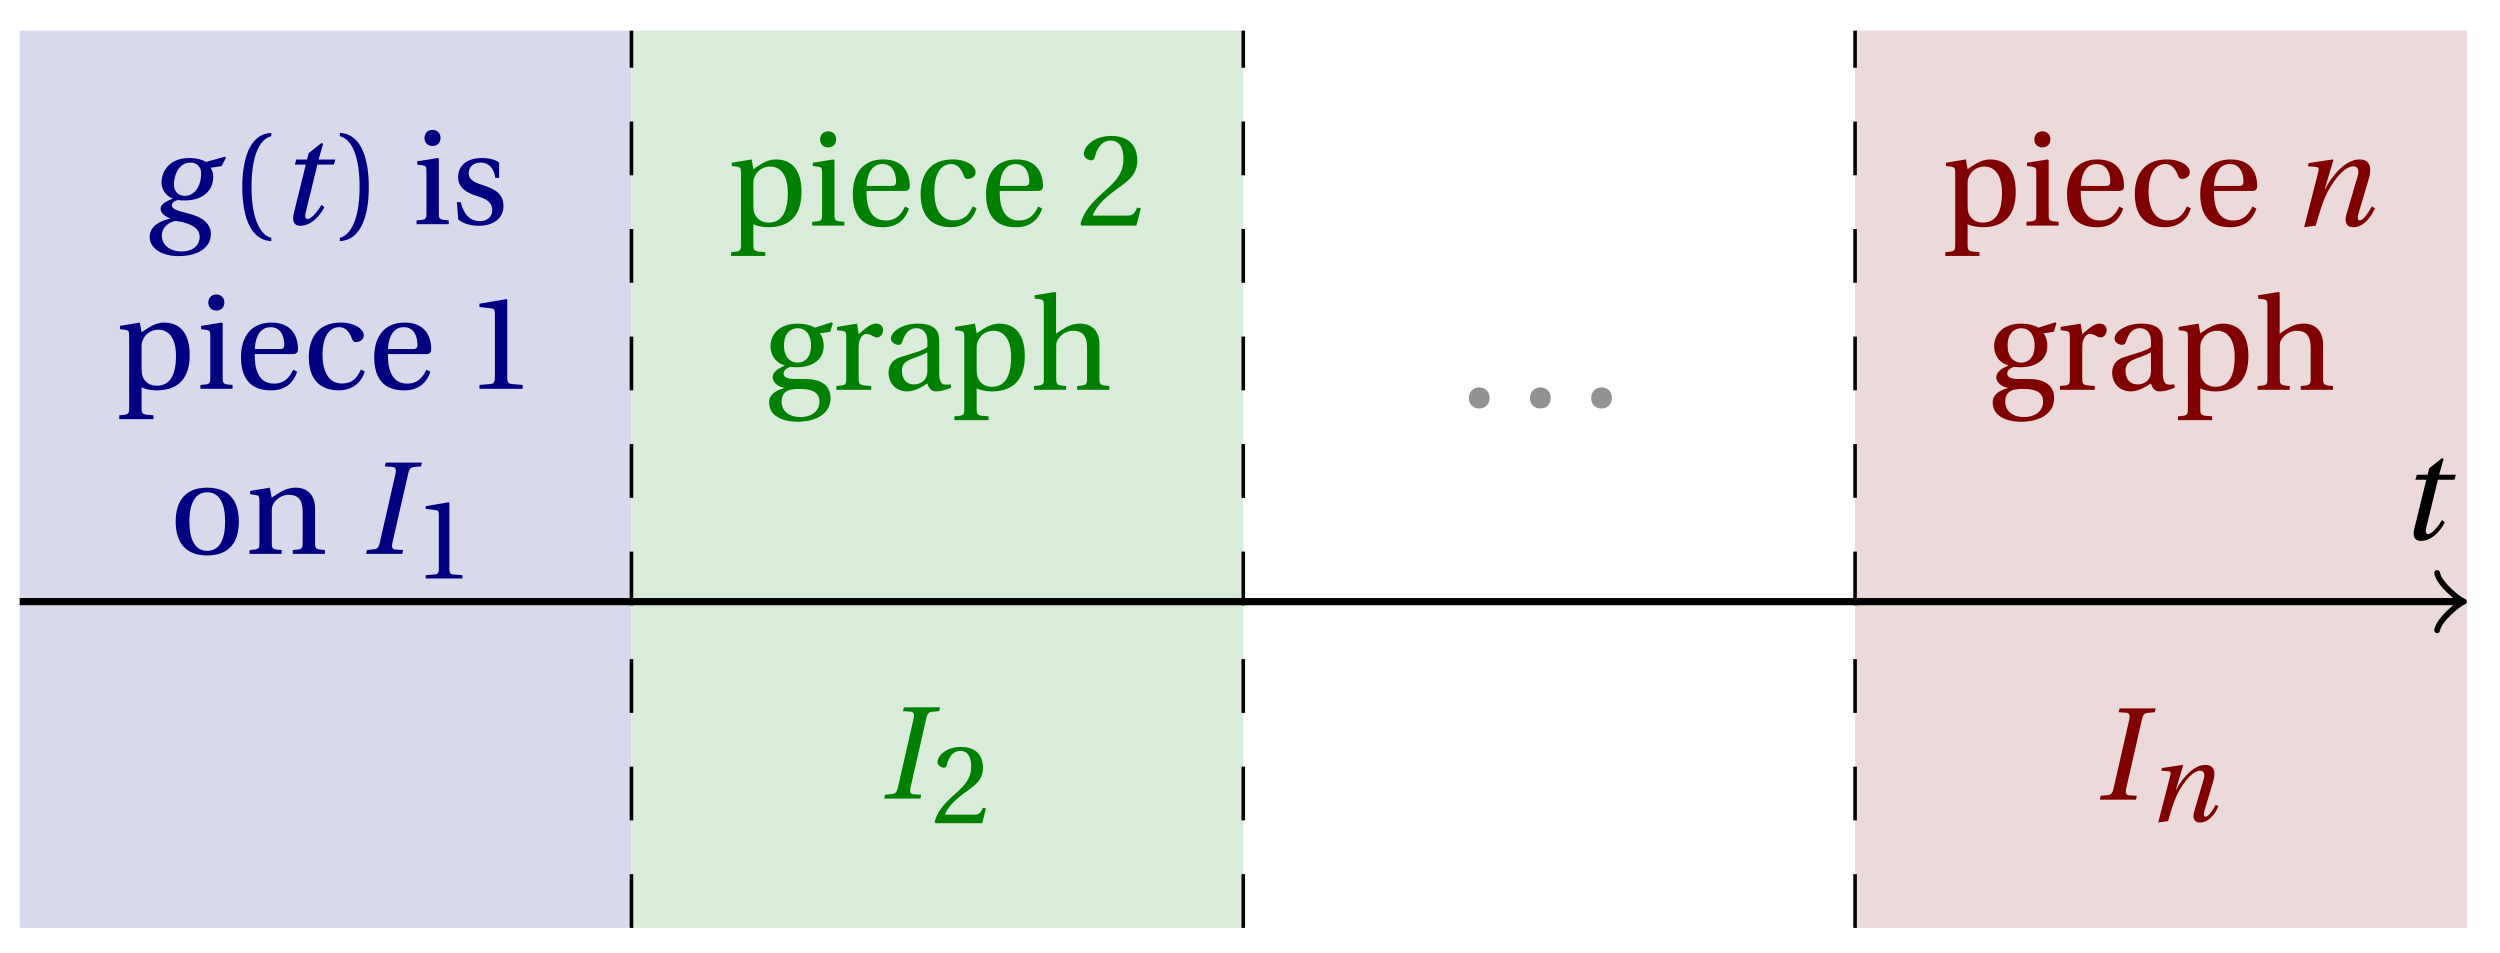 <svg xmlns="http://www.w3.org/2000/svg" xmlns:xlink="http://www.w3.org/1999/xlink" version="1.1" width="139" height="53" viewBox="0 0 139 53">
<defs>
<path id="font_1_4" d="M.428 .452 .439 .49H.312L.346 .609 .334 .616 .237 .539 .224 .49H.143L.132 .452H.215L.125 .086C.11 .029 .122-.012 .172-.012 .252-.012 .316 .054 .356 .129L.334 .146C.311 .107 .26 .04 .229 .04 .208 .04 .208 .063 .214 .088L.303 .452H.428Z"/>
<path id="font_1_2" d="M.34 .467C.37 .467 .42 .452 .42 .383 .42 .29 .372 .215 .297 .215 .244 .215 .214 .251 .214 .301 .214 .364 .245 .467 .34 .467M.457 .472C.431 .489 .382 .502 .333 .502 .169 .502 .12 .389 .12 .318 .12 .244 .174 .206 .204 .195V.193C.173 .18 .113 .158 .113 .118 .113 .085 .143 .062 .184 .043V.041C.116 .029 .03-.013 .03-.096 .03-.185 .123-.242 .25-.242 .385-.242 .494-.185 .494-.075 .494-0 .437 .054 .319 .082 .235 .102 .198 .116 .198 .144 .198 .163 .218 .177 .242 .183 .262 .18 .281 .18 .296 .18 .435 .18 .512 .256 .512 .359 .512 .386 .504 .411 .491 .428L.575 .44 .608 .503 .602 .512 .457 .472M.272-.207C.185-.207 .122-.159 .122-.087 .122-.015 .187 .019 .228 .025 .291 .016 .409-.01 .409-.094 .409-.17 .347-.207 .272-.207Z"/>
<path id="font_2_1" d="M.175 .282C.175 .568 .262 .654 .325 .667V.692C.15 .685 .105 .468 .105 .282 .105 .096 .15-.121 .325-.128V-.103C.267-.091 .175-.006 .175 .282Z"/>
<path id="font_2_2" d="M.175 .282C.175-.006 .083-.091 .025-.103V-.128C.2-.121 .245 .096 .245 .282 .245 .468 .2 .685 .025 .692V.667C.088 .654 .175 .568 .175 .282Z"/>
<path id="font_2_11" d="M.037 .477V.452L.075 .447C.101 .443 .107 .438 .107 .402V.087C.107 .036 .104 .034 .032 .029V0H.276V.029C.205 .034 .201 .036 .201 .087V.496L.194 .502 .037 .477M.153 .715C.117 .715 .092 .689 .092 .653 .092 .618 .117 .593 .153 .593 .19 .593 .213 .618 .214 .653 .214 .689 .19 .715 .153 .715Z"/>
<path id="font_2_16" d="M.367 .351V.468C.334 .492 .283 .502 .238 .502 .13 .502 .057 .451 .056 .356 .057 .273 .124 .236 .207 .211 .252 .197 .315 .174 .315 .106 .315 .055 .275 .023 .222 .023 .141 .023 .096 .082 .076 .167H.047L.057 .036C.093 .004 .154-.012 .213-.012 .332-.012 .4 .051 .4 .136 .4 .224 .346 .264 .243 .296 .202 .309 .136 .33 .136 .386 .137 .438 .176 .467 .226 .467 .297 .467 .331 .412 .338 .351H.367Z"/>
<path id="font_2_14" d="M.194 .321C.194 .346 .198 .36 .207 .378 .23 .424 .273 .448 .326 .448 .366 .448 .455 .422 .455 .25 .455 .103 .409 .023 .309 .023 .257 .023 .217 .05 .201 .096 .195 .114 .194 .134 .194 .157V.321M.03 .477V.452L.068 .447C.094 .443 .1 .438 .1 .402V-.143C.1-.194 .095-.196 .025-.201V-.23H.284V-.201C.2-.196 .194-.194 .194-.143V.011C.215-.001 .262-.012 .308-.012 .443-.012 .559 .05 .559 .256 .559 .327 .546 .502 .364 .502 .291 .502 .233 .453 .194 .428L.181 .502 .03 .477Z"/>
<path id="font_2_8" d="M.441 .263C.462 .263 .481 .268 .481 .301 .481 .36 .462 .502 .279 .502 .123 .502 .049 .391 .049 .241 .049 .083 .117-.014 .28-.012 .391-.011 .448 .05 .475 .129L.445 .145C.417 .087 .379 .039 .3 .039 .176 .039 .151 .159 .153 .263H.441M.154 .301C.154 .342 .169 .467 .273 .467 .366 .467 .377 .372 .377 .333 .377 .314 .371 .301 .343 .301H.154Z"/>
<path id="font_2_7" d="M.3 .04C.181 .04 .153 .164 .153 .258 .153 .407 .212 .467 .281 .467 .327 .467 .356 .434 .376 .38 .382 .364 .388 .354 .407 .354 .427 .354 .466 .367 .466 .405 .466 .451 .4 .502 .292 .502 .11 .502 .049 .373 .049 .24 .049 .073 .131-.012 .281-.012 .351-.012 .445 .025 .473 .132L.444 .146C.413 .076 .373 .04 .3 .04Z"/>
<path id="font_2_4" d="M.437 0V.029L.353 .036C.332 .038 .32 .046 .32 .085V.674L.315 .68 .109 .645V.62L.202 .609C.219 .607 .226 .599 .226 .57V.085C.226 .066 .223 .054 .217 .047 .212 .04 .204 .037 .193 .036L.109 .029V0H.437Z"/>
<path id="font_2_13" d="M.288 .502C.128 .502 .049 .407 .049 .245 .049 .083 .128-.012 .288-.012 .45-.012 .528 .083 .528 .245 .528 .407 .45 .502 .288 .502M.153 .245C.153 .383 .197 .467 .288 .467 .381 .467 .424 .383 .424 .245 .424 .107 .381 .023 .288 .023 .197 .023 .153 .107 .153 .245Z"/>
<path id="font_2_12" d="M.529 .343C.529 .444 .474 .502 .382 .502 .308 .502 .262 .466 .2 .426L.186 .502 .037 .477V.452L.075 .447C.101 .443 .107 .438 .107 .402V.087C.107 .036 .104 .034 .032 .029V0H.276V.029C.205 .034 .201 .036 .201 .087V.321C.201 .346 .203 .36 .211 .376 .232 .415 .277 .448 .33 .448 .398 .448 .435 .41 .435 .323V.087C.435 .036 .432 .034 .36 .029V0H.604V.029C.533 .034 .529 .036 .529 .087V.343Z"/>
<path id="font_1_1" d="M.314 0 .32 .029 .261 .033C.237 .035 .232 .052 .239 .083L.359 .609C.366 .64 .376 .656 .401 .658L.456 .663 .463 .692H.189L.182 .663 .241 .659C.264 .657 .27 .639 .263 .609L.143 .083C.136 .051 .125 .037 .101 .035L.046 .029 .04 0H.314Z"/>
<path id="font_2_5" d="M.485 .132 .457 .137C.436 .083 .416 .076 .376 .076H.12C.136 .128 .195 .199 .288 .266 .384 .336 .458 .381 .458 .493 .458 .632 .366 .68 .261 .68 .124 .68 .053 .597 .053 .545 .053 .511 .091 .495 .108 .495 .126 .495 .133 .505 .137 .522 .153 .59 .192 .645 .254 .645 .331 .645 .353 .58 .353 .507 .353 .4 .299 .34 .212 .263 .089 .156 .046 .088 .027 .01L.037 0H.451L.485 .132Z"/>
<path id="font_2_9" d="M.26 .467C.309 .467 .36 .431 .36 .334 .36 .25 .316 .206 .258 .206 .202 .206 .155 .25 .155 .334 .155 .433 .207 .467 .26 .467M.281-.207C.196-.207 .137-.163 .137-.091 .137-.057 .147-.032 .168-.016 .19 .001 .223 .007 .271 .007 .359 .007 .424-.014 .424-.089 .424-.169 .352-.207 .281-.207M.389 .471C.361 .49 .306 .502 .26 .502 .107 .502 .053 .408 .053 .334 .053 .24 .115 .197 .161 .185V.183C.107 .162 .069 .133 .069 .094 .069 .059 .109 .021 .157 .016V.014C.114-0 .042-.024 .042-.096 .042-.197 .142-.242 .258-.242 .318-.242 .381-.23 .429-.201 .475-.173 .508-.126 .508-.064 .508 .044 .422 .082 .315 .082H.235C.163 .082 .152 .106 .152 .125 .152 .154 .19 .17 .203 .174 .222 .172 .243 .171 .254 .171 .349 .171 .456 .213 .456 .334 .456 .376 .443 .411 .426 .428L.505 .44 .525 .503 .517 .512 .389 .471Z"/>
<path id="font_2_15" d="M.189 .502 .037 .477V.452L.075 .447C.101 .443 .107 .438 .107 .402V.087C.107 .036 .102 .034 .032 .029V0H.296V.029C.207 .034 .201 .036 .201 .087V.321C.201 .398 .235 .424 .258 .424 .274 .424 .291 .418 .32 .402 .327 .398 .335 .397 .34 .397 .364 .397 .386 .422 .386 .453 .386 .475 .372 .502 .333 .502 .297 .502 .267 .48 .201 .422L.189 .502Z"/>
<path id="font_2_6" d="M.343 .143C.343 .062 .281 .041 .242 .041 .18 .041 .15 .085 .15 .144 .15 .191 .172 .215 .228 .236 .268 .251 .321 .27 .343 .284V.143M.433 .369C.433 .427 .42 .502 .269 .502 .156 .502 .067 .443 .067 .388 .067 .356 .104 .341 .123 .341 .144 .341 .15 .352 .155 .369 .177 .443 .218 .467 .258 .467 .297 .467 .343 .447 .343 .367V.325C.318 .299 .221 .274 .142 .249 .07 .227 .049 .177 .049 .13 .049 .055 .099-.012 .193-.012 .255-.01 .31 .027 .342 .048 .356 .011 .372-.012 .407-.012 .444-.012 .487-.001 .525 .018L.519 .042C.505 .039 .483 .037 .468 .041 .45 .045 .433 .064 .433 .127V.369Z"/>
<path id="font_2_10" d="M.517 .343C.517 .444 .462 .502 .369 .502 .296 .502 .251 .468 .188 .426V.736L.181 .742 .025 .717V.692L.063 .687C.089 .683 .095 .678 .095 .642V.087C.096 .038 .091 .034 .021 .029V0H.264V.029C.195 .034 .189 .038 .189 .087V.321C.189 .346 .19 .36 .198 .375 .219 .415 .265 .448 .318 .448 .386 .448 .423 .41 .423 .323V.087C.423 .038 .418 .034 .348 .029V0H.592V.029C.523 .034 .517 .038 .517 .087V.343Z"/>
<path id="font_2_3" d="M.133-.012C.172-.012 .195 .015 .196 .051 .196 .088 .172 .116 .133 .116 .095 .116 .07 .088 .07 .051 .07 .015 .095-.012 .133-.012Z"/>
<path id="font_1_3" d="M.186 0C.215 .102 .232 .156 .258 .218 .295 .304 .391 .45 .472 .45 .507 .45 .516 .418 .505 .379L.419 .086C.403 .03 .416-.012 .47-.012 .545-.012 .601 .056 .635 .132L.611 .146C.593 .111 .549 .04 .521 .04 .501 .04 .502 .063 .511 .095L.589 .357C.612 .436 .6 .502 .518 .502 .422 .502 .318 .396 .258 .279H.255L.32 .497 .315 .502 .132 .474 .126 .45 .188 .445C.212 .443 .212 .429 .203 .397L.098-.012 .186 0Z"/>
</defs>
<path transform="matrix(1,0,0,-1,1.093,33.45)" d="M0-18.142V31.748H34.016V-18.142ZM34.016 31.748" fill="#d9d9ec"/>
<path transform="matrix(1,0,0,-1,1.093,33.45)" d="M34.016-18.142V31.748H68.033V-18.142ZM68.033 31.748" fill="#d9ecd9"/>
<path transform="matrix(1,0,0,-1,1.093,33.45)" d="M102.049-18.142V31.748H136.065V-18.142ZM136.065 31.748" fill="#ecd9d9"/>
<path transform="matrix(1,0,0,-1,1.093,33.45)" stroke-width=".399" stroke-linecap="butt" stroke-miterlimit="10" stroke-linejoin="miter" fill="none" stroke="#000000" d="M0 0H135.607"/>
<path transform="matrix(1,0,0,-1,136.7,33.45)" stroke-width=".319" stroke-linecap="round" stroke-linejoin="round" fill="none" stroke="#000000" d="M-1.196 1.594C-1.096 .996 0 .1 .299 0 0-.1-1.096-.996-1.196-1.594"/>
<use data-text="t" xlink:href="#font_1_4" transform="matrix(7.332,0,0,-7.333,133.328,29.987)"/>
<path transform="matrix(1,0,0,-1,1.093,33.45)" stroke-width=".199" stroke-linecap="butt" stroke-dasharray="2.989,2.989" stroke-miterlimit="10" stroke-linejoin="miter" fill="none" stroke="#000000" d="M34.016-18.142V31.748"/>
<path transform="matrix(1,0,0,-1,1.093,33.45)" stroke-width=".199" stroke-linecap="butt" stroke-dasharray="2.989,2.989" stroke-miterlimit="10" stroke-linejoin="miter" fill="none" stroke="#000000" d="M68.033-18.142V31.748"/>
<path transform="matrix(1,0,0,-1,1.093,33.45)" stroke-width=".199" stroke-linecap="butt" stroke-dasharray="2.989,2.989" stroke-miterlimit="10" stroke-linejoin="miter" fill="none" stroke="#000000" d="M102.049-18.142V31.748"/>
<use data-text="g" xlink:href="#font_1_2" transform="matrix(7.332,0,0,-7.333,8.102,12.465)" fill="#000080"/>
<use data-text="(" xlink:href="#font_2_1" transform="matrix(7.332,0,0,-7.333,12.701,12.465)" fill="#000080"/>
<use data-text="t" xlink:href="#font_1_4" transform="matrix(7.332,0,0,-7.333,15.426,12.465)" fill="#000080"/>
<use data-text=")" xlink:href="#font_2_2" transform="matrix(7.332,0,0,-7.333,18.71,12.465)" fill="#000080"/>
<use data-text="i" xlink:href="#font_2_11" transform="matrix(7.332,0,0,-7.333,22.926,12.465)" fill="#000080"/>
<use data-text="s" xlink:href="#font_2_16" transform="matrix(7.332,0,0,-7.333,25.06,12.465)" fill="#000080"/>
<use data-text="p" xlink:href="#font_2_14" transform="matrix(7.332,0,0,-7.333,6.449,21.616)" fill="#000080"/>
<use data-text="i" xlink:href="#font_2_11" transform="matrix(7.332,0,0,-7.333,10.907,21.616)" fill="#000080"/>
<use data-text="e" xlink:href="#font_2_8" transform="matrix(7.332,0,0,-7.333,13.041,21.616)" fill="#000080"/>
<use data-text="c" xlink:href="#font_2_7" transform="matrix(7.332,0,0,-7.333,16.81,21.616)" fill="#000080"/>
<use data-text="e" xlink:href="#font_2_8" transform="matrix(7.332,0,0,-7.333,20.447,21.616)" fill="#000080"/>
<use data-text="1" xlink:href="#font_2_4" transform="matrix(7.332,0,0,-7.333,25.858,21.616)" fill="#000080"/>
<use data-text="o" xlink:href="#font_2_13" transform="matrix(7.332,0,0,-7.333,9.408,30.795)" fill="#000080"/>
<use data-text="n" xlink:href="#font_2_12" transform="matrix(7.332,0,0,-7.333,13.639,30.795)" fill="#000080"/>
<use data-text="I" xlink:href="#font_1_1" transform="matrix(7.332,0,0,-7.333,20.064,30.795)" fill="#000080"/>
<use data-text="1" xlink:href="#font_2_4" transform="matrix(6.233,0,0,-6.233,22.989,32.162)" fill="#000080"/>
<use data-text="p" xlink:href="#font_2_14" transform="matrix(7.332,0,0,-7.333,40.465,12.545)" fill="#008000"/>
<use data-text="i" xlink:href="#font_2_11" transform="matrix(7.332,0,0,-7.333,44.923,12.545)" fill="#008000"/>
<use data-text="e" xlink:href="#font_2_8" transform="matrix(7.332,0,0,-7.333,47.057,12.545)" fill="#008000"/>
<use data-text="c" xlink:href="#font_2_7" transform="matrix(7.332,0,0,-7.333,50.826,12.545)" fill="#008000"/>
<use data-text="e" xlink:href="#font_2_8" transform="matrix(7.332,0,0,-7.333,54.463,12.545)" fill="#008000"/>
<use data-text="2" xlink:href="#font_2_5" transform="matrix(7.332,0,0,-7.333,59.874,12.545)" fill="#008000"/>
<use data-text="g" xlink:href="#font_2_9" transform="matrix(7.332,0,0,-7.333,42.454,21.674)" fill="#008000"/>
<use data-text="r" xlink:href="#font_2_15" transform="matrix(7.332,0,0,-7.333,46.267,21.674)" fill="#008000"/>
<use data-text="a" xlink:href="#font_2_6" transform="matrix(7.332,0,0,-7.333,49.046,21.674)" fill="#008000"/>
<use data-text="p" xlink:href="#font_2_14" transform="matrix(7.332,0,0,-7.333,52.881,21.674)" fill="#008000"/>
<use data-text="h" xlink:href="#font_2_10" transform="matrix(7.332,0,0,-7.333,57.339,21.674)" fill="#008000"/>
<use data-text="I" xlink:href="#font_1_1" transform="matrix(7.332,0,0,-7.333,48.872,44.402)" fill="#008000"/>
<use data-text="2" xlink:href="#font_2_5" transform="matrix(6.233,0,0,-6.233,51.797,45.769)" fill="#008000"/>
<use data-text="." xlink:href="#font_2_3" transform="matrix(9.166,0,0,-9.166,81.026,22.603)" fill="#929292"/>
<use data-text="." xlink:href="#font_2_3" transform="matrix(9.166,0,0,-9.166,84.426,22.603)" fill="#929292"/>
<use data-text="." xlink:href="#font_2_3" transform="matrix(9.166,0,0,-9.166,87.827,22.603)" fill="#929292"/>
<use data-text="p" xlink:href="#font_2_14" transform="matrix(7.332,0,0,-7.333,107.976,12.545)" fill="#800000"/>
<use data-text="i" xlink:href="#font_2_11" transform="matrix(7.332,0,0,-7.333,112.434,12.545)" fill="#800000"/>
<use data-text="e" xlink:href="#font_2_8" transform="matrix(7.332,0,0,-7.333,114.568,12.545)" fill="#800000"/>
<use data-text="c" xlink:href="#font_2_7" transform="matrix(7.332,0,0,-7.333,118.337,12.545)" fill="#800000"/>
<use data-text="e" xlink:href="#font_2_8" transform="matrix(7.332,0,0,-7.333,121.974,12.545)" fill="#800000"/>
<use data-text="n" xlink:href="#font_1_3" transform="matrix(7.332,0,0,-7.333,127.391,12.545)" fill="#800000"/>
<use data-text="g" xlink:href="#font_2_9" transform="matrix(7.332,0,0,-7.333,110.486,21.674)" fill="#800000"/>
<use data-text="r" xlink:href="#font_2_15" transform="matrix(7.332,0,0,-7.333,114.299,21.674)" fill="#800000"/>
<use data-text="a" xlink:href="#font_2_6" transform="matrix(7.332,0,0,-7.333,117.078,21.674)" fill="#800000"/>
<use data-text="p" xlink:href="#font_2_14" transform="matrix(7.332,0,0,-7.333,120.913,21.674)" fill="#800000"/>
<use data-text="h" xlink:href="#font_2_10" transform="matrix(7.332,0,0,-7.333,125.371,21.674)" fill="#800000"/>
<use data-text="I" xlink:href="#font_1_1" transform="matrix(7.332,0,0,-7.333,116.461,44.461)" fill="#800000"/>
<use data-text="n" xlink:href="#font_1_3" transform="matrix(6.233,0,0,-6.233,119.386,45.656)" fill="#800000"/>
</svg>
